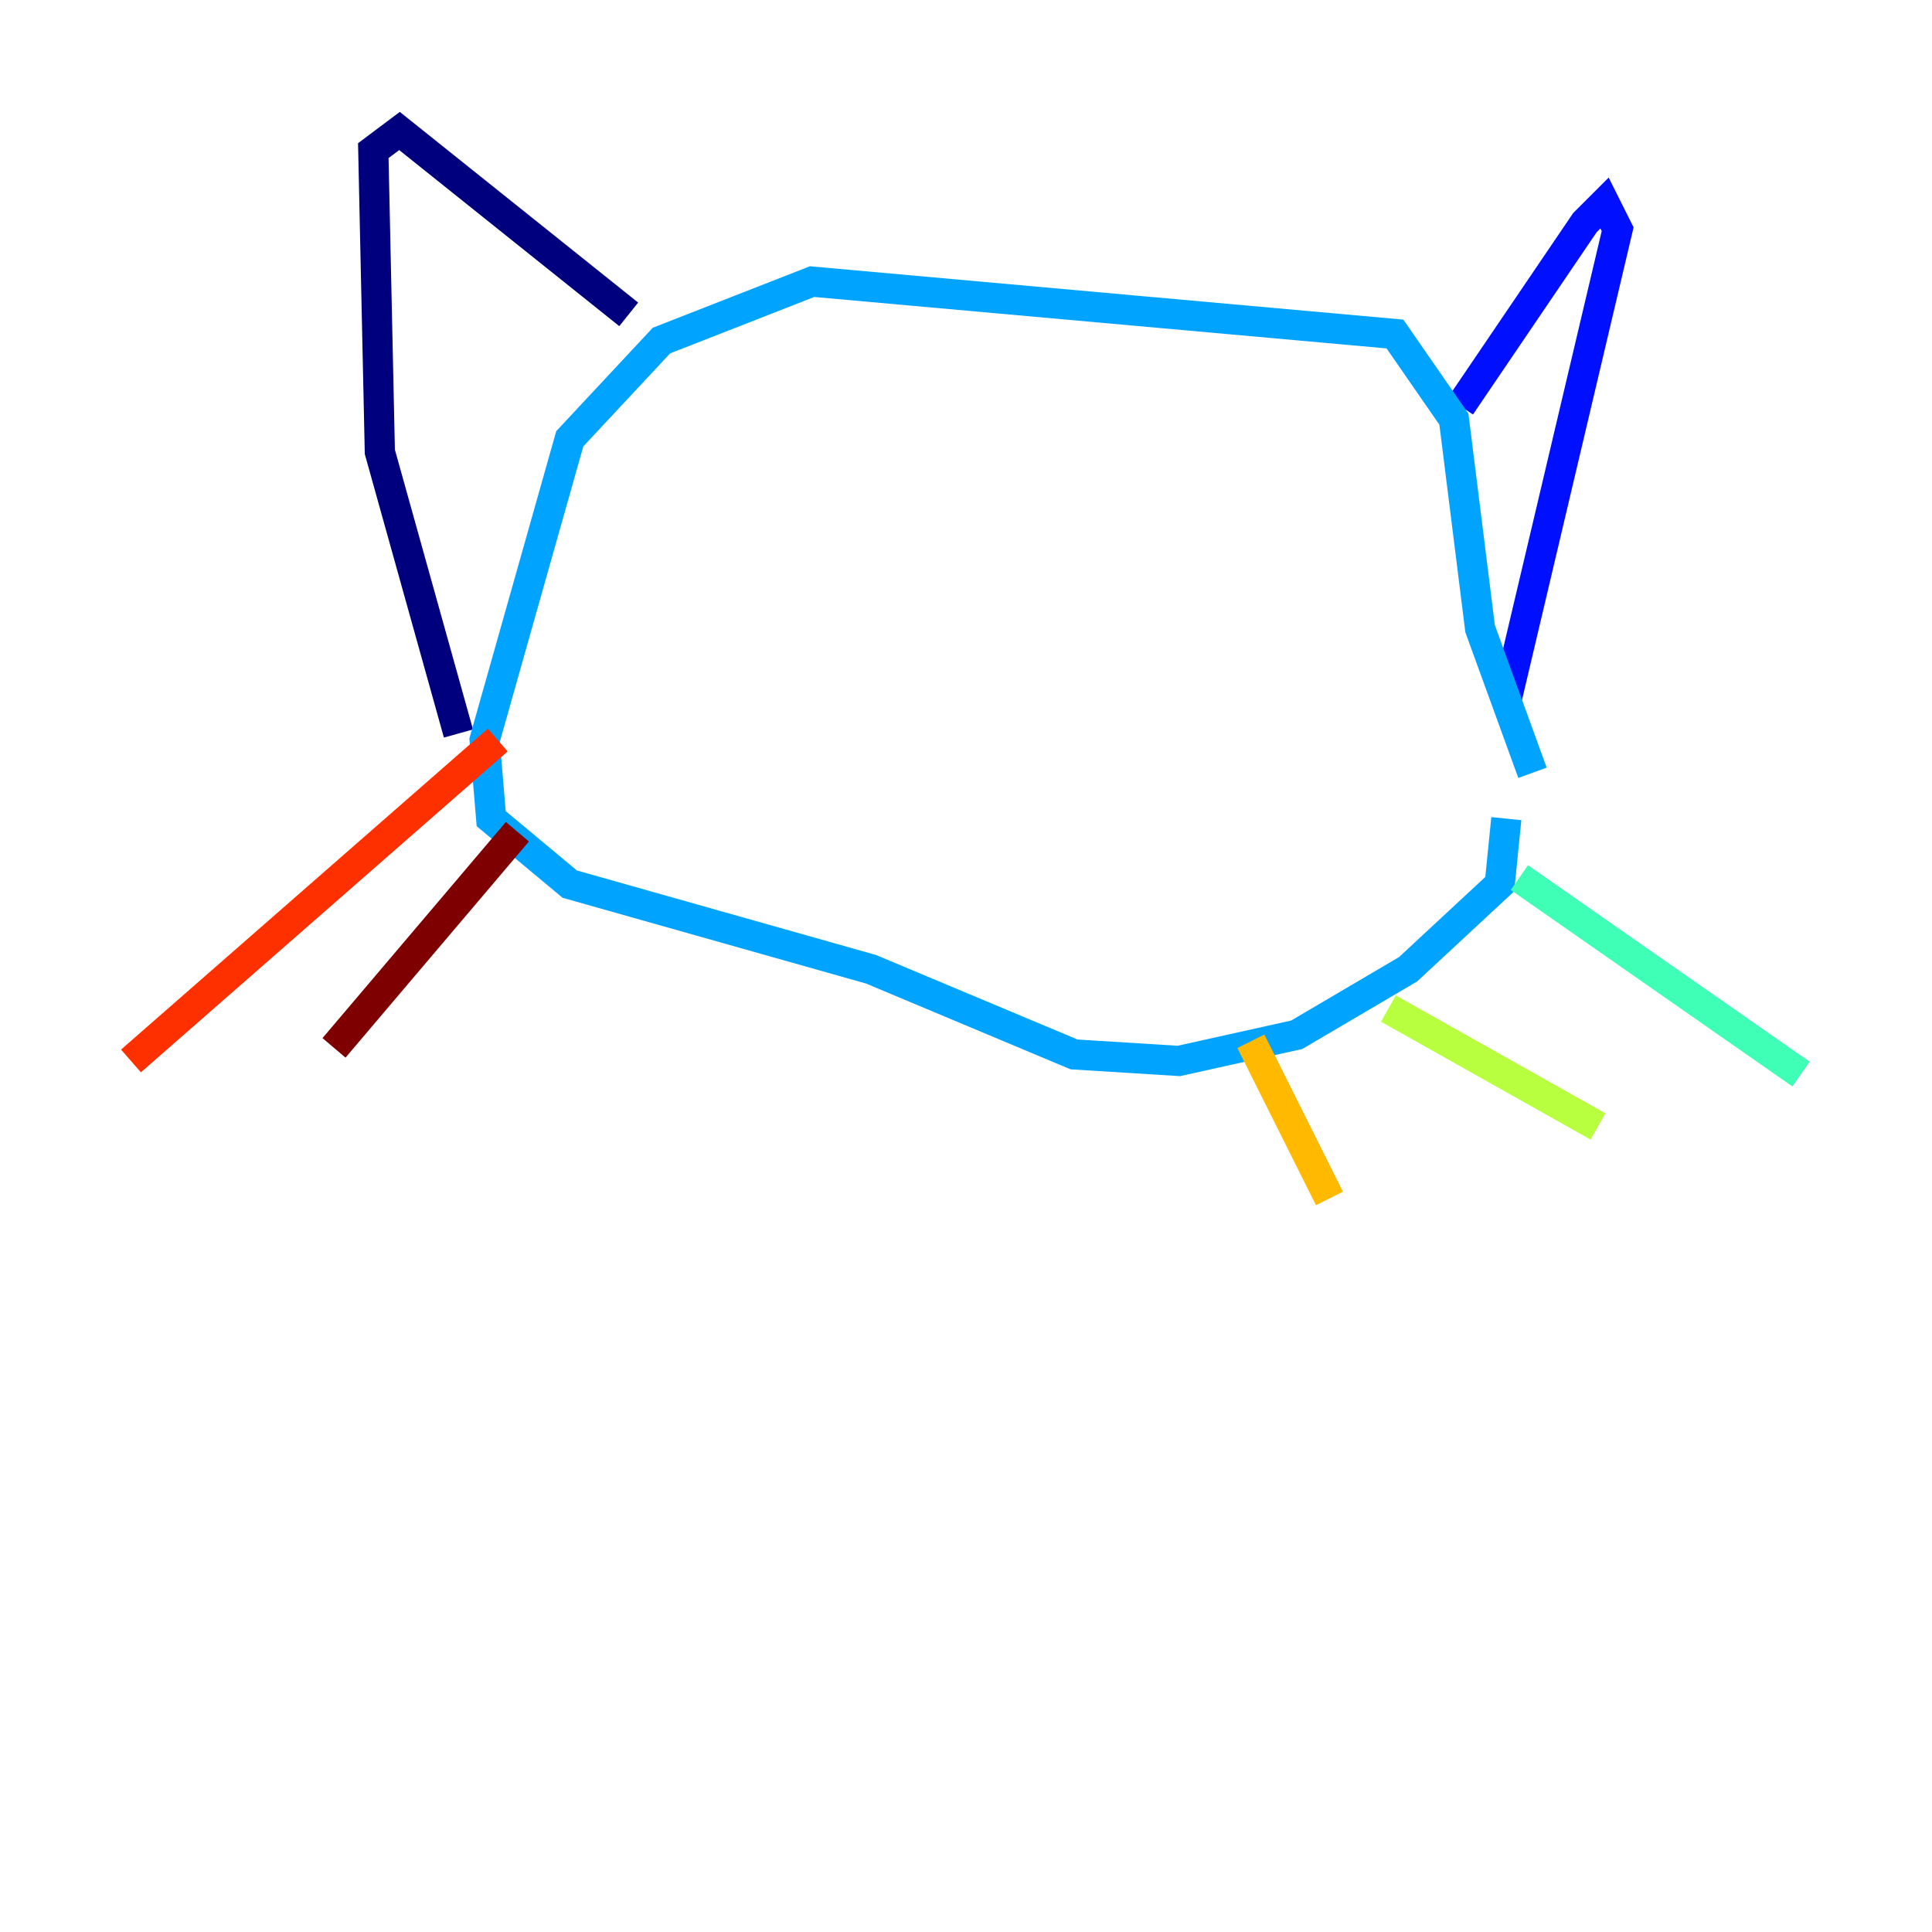 <?xml version="1.0" encoding="utf-8" ?>
<svg baseProfile="tiny" height="128" version="1.2" viewBox="0,0,128,128" width="128" xmlns="http://www.w3.org/2000/svg" xmlns:ev="http://www.w3.org/2001/xml-events" xmlns:xlink="http://www.w3.org/1999/xlink"><defs /><polyline fill="none" points="41.654,20.827 26.468,8.678 24.732,9.98 25.166,29.939 30.373,48.597" stroke="#00007f" stroke-width="2" /><polyline fill="none" points="96.759,26.902 105.003,14.752 106.305,13.451 107.173,15.186 99.797,46.427" stroke="#0010ff" stroke-width="2" /><polyline fill="none" points="101.532,51.2 98.061,41.654 96.325,27.77 92.42,22.129 53.803,18.658 43.824,22.563 37.749,29.071 32.108,49.031 32.542,54.237 37.749,58.576 57.709,64.217 71.159,69.858 78.102,70.291 85.912,68.556 93.288,64.217 99.363,58.576 99.797,54.237" stroke="#00a4ff" stroke-width="2" /><polyline fill="none" points="100.664,58.142 119.322,71.159" stroke="#3fffb7" stroke-width="2" /><polyline fill="none" points="91.986,66.82 105.871,74.63" stroke="#b7ff3f" stroke-width="2" /><polyline fill="none" points="82.875,68.99 88.081,79.403" stroke="#ffb900" stroke-width="2" /><polyline fill="none" points="32.976,49.031 8.678,70.291" stroke="#ff3000" stroke-width="2" /><polyline fill="none" points="34.278,55.105 22.129,69.424" stroke="#7f0000" stroke-width="2" /></svg>